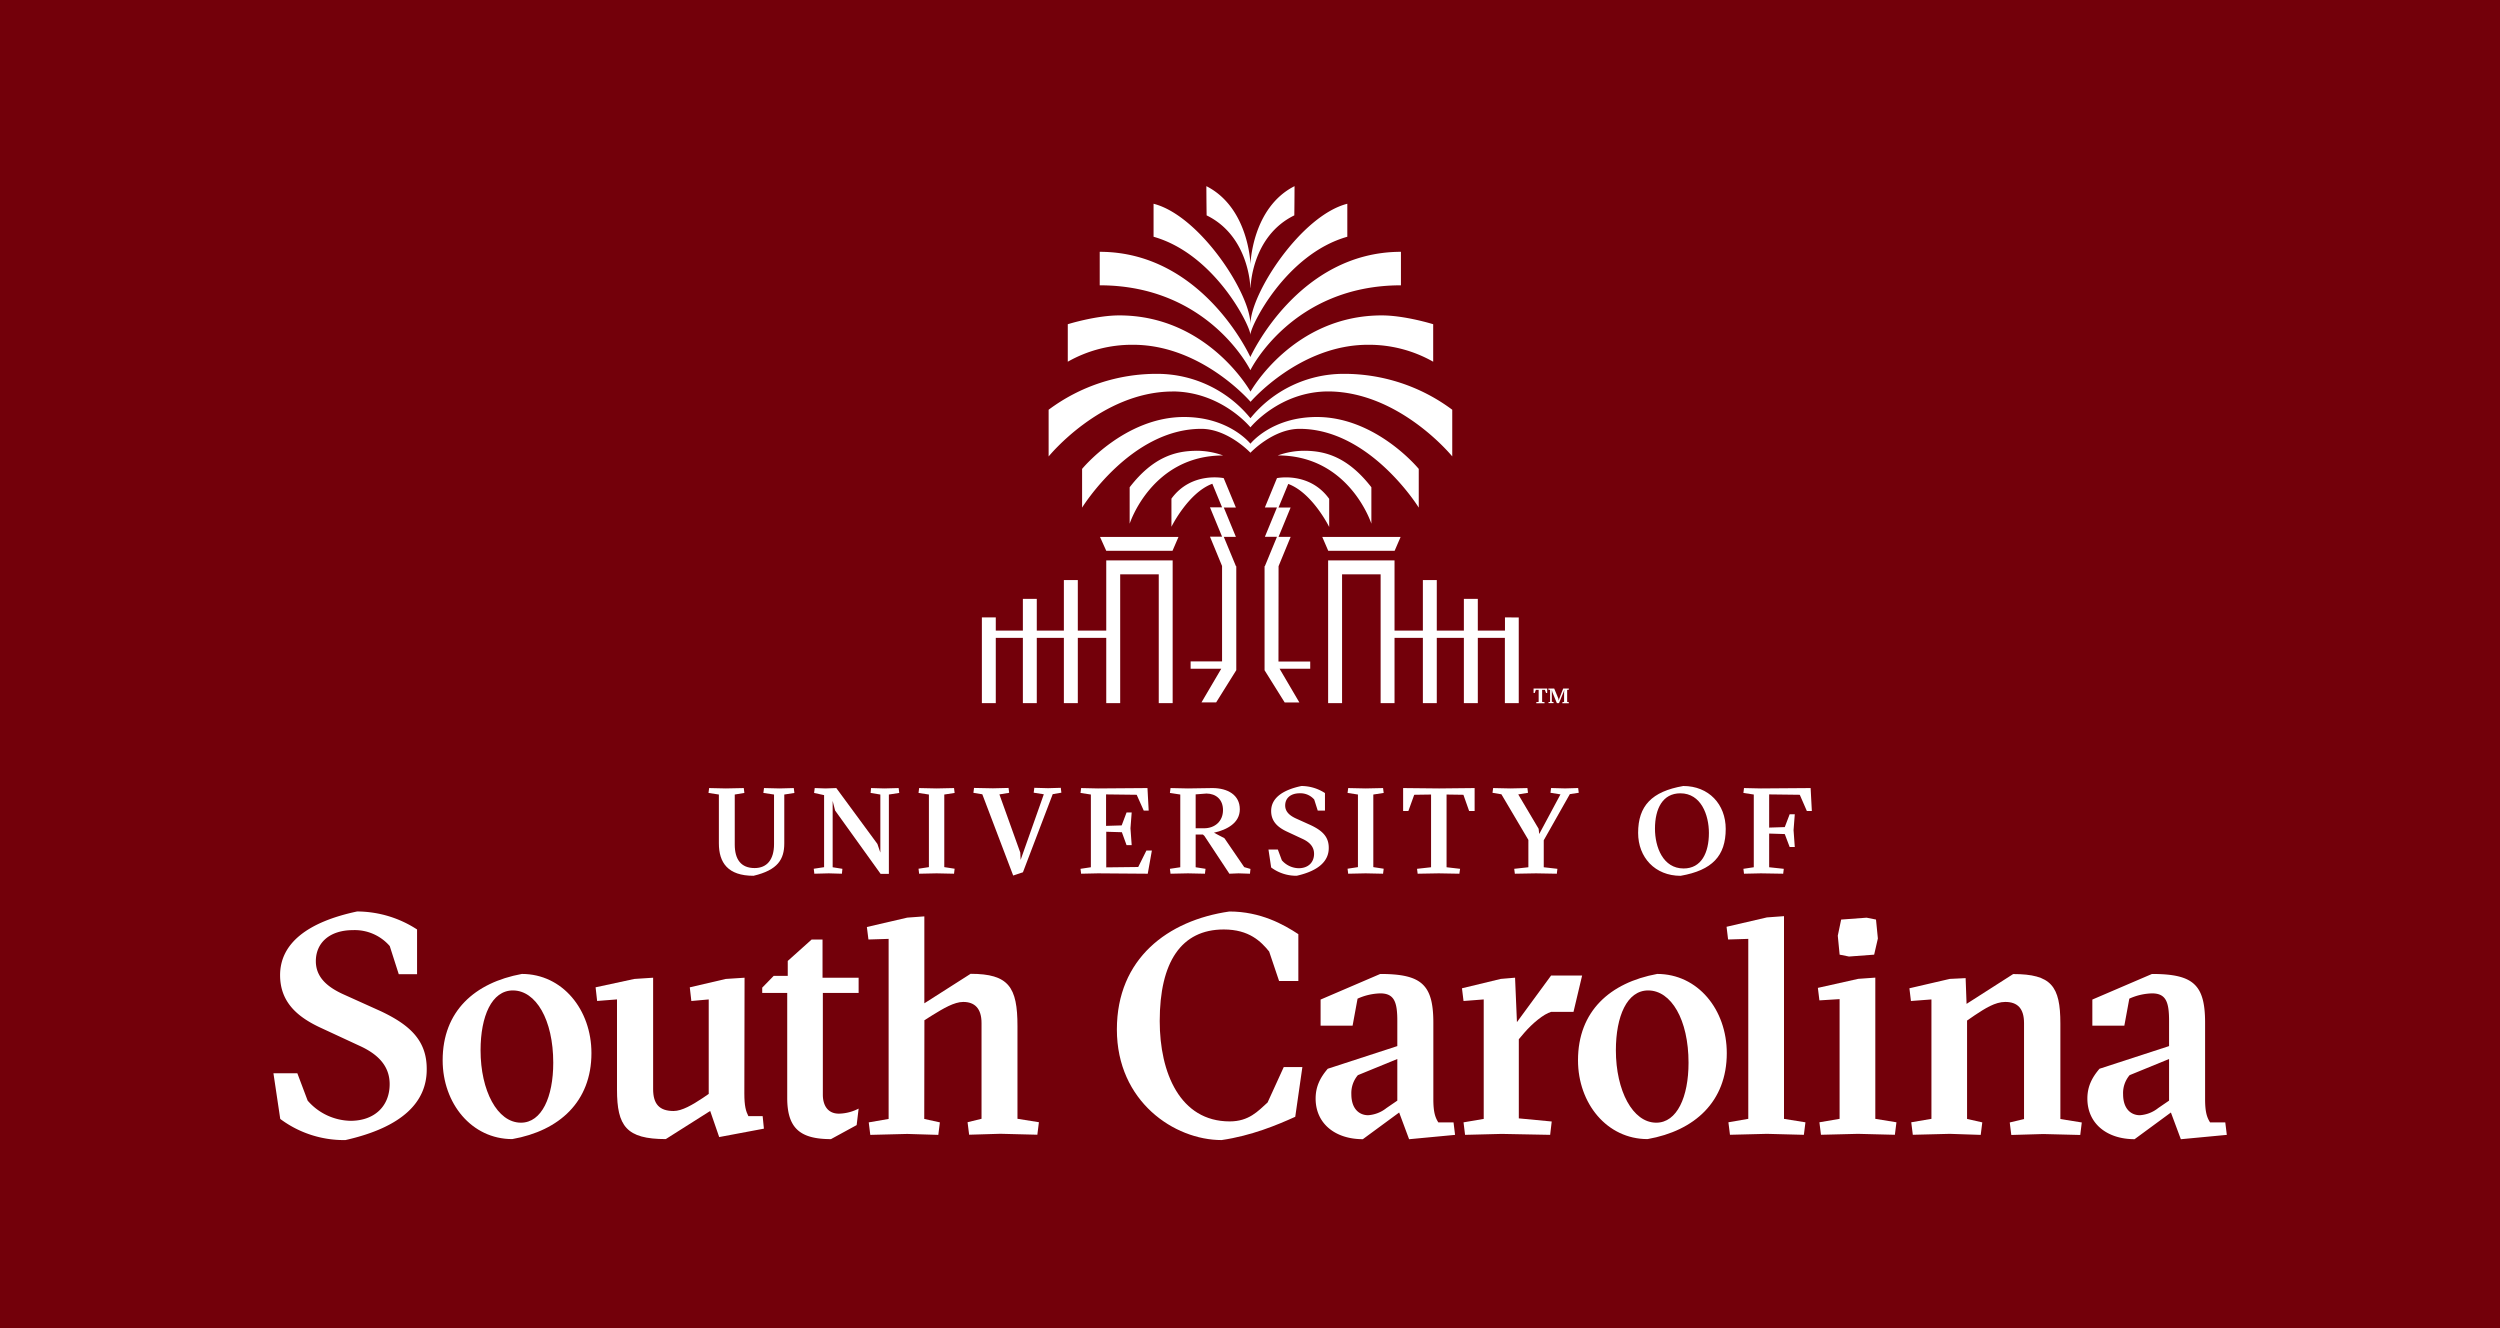 <svg id="Layer_1" data-name="Layer 1" xmlns="http://www.w3.org/2000/svg" viewBox="0 0 800 425"><defs><style>.cls-1{fill:#73000a;}.cls-2{fill:#fff;}</style></defs><title>grid_uofsc_formal_white_on_garnet</title><rect class="cls-1" width="800" height="425"/><path class="cls-2" d="M454,162.44V150.05s-13.59-16.61-32.61-16.61c-14.55,0-21.25,8.55-21.25,8.55s-6.71-8.55-21.26-8.55c-19,0-32.61,16.61-32.61,16.61v12.39s15.51-25.21,38.14-25.21c8.55,0,15.73,7.65,15.73,7.65s7.18-7.65,15.73-7.65C438.46,137.23,454,162.44,454,162.44Zm-44.86,18.74h0l3.87-9.39h-3.87L413,162.4h-3.87l3.11-7.54c7.72,2.85,13.1,13.77,13.1,13.77v-9C419,150.82,408.63,153,408.63,153l-3.87,9.39h3.87l-3.87,9.39h3.87l-3.87,9.39h-.1v33.31l6.44,10.31h4.7L409.47,214h9.8v-2.32H409.11Zm-.22-35.44c22.91,0,29.92,21.84,29.92,21.84V155.92c-7.51-9.67-14.68-11.58-21.06-11.67A25.08,25.08,0,0,0,408.89,145.74Zm37.36,30.52,1.92-4.45H423.12l1.92,4.45Zm35.31,21.3v4.23H472.9V191.64h-4.46v10.15h-8.67V185.62h-4.45v16.17h-9.07V179.33H425V225h4.46V183.79H441.8V225h4.45V204.11h9.07V225h4.45V204.11h8.67V225h4.46V204.11h8.66V225H486v-27.4Zm-81.45-90.49c0-2.69,11.29-25.73,31-31.31V65.2c-14.8,3.77-31,28.73-31,38.6,0-9.87-16.22-34.83-31-38.6V75.76C388.82,81.34,400.11,104.38,400.11,107.07Zm0,11.36S413.4,91.3,448.3,91.3V80.58c-33,0-48.19,33.67-48.19,33.67s-15.2-33.67-48.2-33.67V91.3C386.82,91.3,400.11,118.43,400.11,118.43Zm-8.53,53.36h3.87l-3.87-9.39h3.87L391.58,153s-10.34-2.19-16.72,6.57v9s5.38-10.92,13.09-13.77l3.11,7.54h-3.87l3.87,9.39h-3.87l3.87,9.39h0v30.53H381V214h9.8l-6.33,10.77h4.7l6.44-10.31V181.18h-.11Zm-29-61.46c21.94,0,37.57,18.25,37.57,18.25s15.63-18.25,37.56-18.25a41.62,41.62,0,0,1,20.88,5.42l0-12s-9-2.82-16.46-2.82c-28.4,0-42,24.38-42,24.38s-13.61-24.38-42-24.38c-7.47,0-16.47,2.82-16.47,2.82l0,12A41.61,41.61,0,0,1,362.54,110.33Zm37.57-18.27s.24-16.42,14-23.14c.07-5.36.07-9.35.07-9.35-13.63,6.89-14.1,25-14.1,25s-.47-18.07-14.11-25c0,0,0,4,.08,9.35C399.86,75.64,400.11,92.06,400.11,92.06ZM354,176.26h21.2l1.92-4.45H352Zm28.49-32c-6.38.09-13.55,2-21,11.67v11.66s7-21.84,29.91-21.84A25,25,0,0,0,382.46,144.25Zm-7.41-19c15.77,0,25.06,11.49,25.06,11.49s9.29-11.54,25.05-11.49c22.8.19,39.53,20.79,39.53,20.79V131.12a57.8,57.8,0,0,0-34.94-11.49,38.44,38.44,0,0,0-29.64,14.2,38.47,38.47,0,0,0-29.65-14.2,57.75,57.75,0,0,0-34.93,11.49v14.95S352.25,125.47,375.05,125.28ZM354,201.79H344.9V185.62h-4.46v16.17h-8.67V191.64h-4.45v10.15h-8.67v-4.23H314.2V225h4.45V204.11h8.67V225h4.45V204.11h8.67V225h4.46V204.11H354V225h4.46V183.79h12.34V225h4.45V179.33H354Z"/><path class="cls-2" d="M244.28,253.74l.2-1.56,5,.12,4.53-.12.2,1.56-3.24.51v15.62c0,5.11-2.07,8.54-9.84,10.38-8.2,0-11.09-4.18-11.09-10.38V254.25l-3.32-.51.2-1.56,5.35.12,5.74-.12.19,1.56-3.08.51v16c0,4.76,2,7.53,6.36,7.53,4,0,6.21-2.77,6.21-7.65V254.25Z"/><path class="cls-2" d="M266.45,277.52l3.12.5-.16,1.57-4.21-.12-4.61.12L260.4,278l3.31-.5V254.44l-3.2-.7.2-1.56,3.43.12,3.48-.12,13.15,17.88.94,2.77V254.25l-3.12-.51.15-1.56,4.22.12,4.61-.12.19,1.56-3.32.51v25.38h-2.65l-14.56-20.27-.78-3.08Z"/><path class="cls-2" d="M299.71,279.47l-5.59.12-.19-1.6,3.32-.51V254.25l-3.32-.51.19-1.56,5.59.12,5.58-.12.19,1.56-3.31.51v23.23l3.31.51-.19,1.6Z"/><path class="cls-2" d="M324.22,280.17l-9.88-26-2.85-.47.2-1.56,6.05.12,5-.12.19,1.56-3.12.51,6.68,18.62.11,2.34,7.42-21-3.24-.51.2-1.56,4.41.12,4.06-.12.19,1.56-2.77.47-9.53,25Z"/><path class="cls-2" d="M367.19,252.18l.39,7.22H366l-2.26-5.07-9.8-.12v10.07l5-.15,1.56-4.14h1.64l-.39,5.07.39,5.39h-1.64L359,266.31l-5-.15v11.4l10.23-.12,2.62-5.27h1.75l-1.32,7.42-15.93-.12-5.39.12-.2-1.57,3.32-.5V254.25l-3.32-.51.2-1.56,5.39.12Z"/><path class="cls-2" d="M382.61,267.05v10.47l3.16.5-.19,1.57-5.43-.12-5.58.12-.2-1.57,3.32-.5V254.25l-3.32-.51.2-1.56,5.58.12,7.81-.12c4.92,0,8.78,2.22,8.78,6.79,0,4.34-4,6.52-8.27,7.5l3.35,1.76,6.33,9.25,2,.58-.16,1.53-3.67-.12-2.92.12-8-12.11-.47-.43Zm0-2h2.66c3.59,0,6.09-2.34,6.09-5.81s-2.31-5.27-5.27-5.31l-3.48.27Z"/><path class="cls-2" d="M410.19,275.29a7.32,7.32,0,0,0,5.39,2.54c3.05,0,4.92-1.87,4.92-4.61,0-2.3-1.48-3.78-3.83-4.84L412,266.2c-3-1.37-5.23-3.25-5.23-6.68,0-4,3.43-6.68,9.68-8a13.87,13.87,0,0,1,7.54,2.26v5.62h-2.31l-1.13-3.55a5.82,5.82,0,0,0-4.61-2c-3,0-4.68,1.6-4.68,3.9,0,1.95,1.37,3.2,3.4,4.14l4.76,2.15c3.63,1.72,5.82,3.67,5.78,7.34,0,4-3,7.22-10.23,8.86a13.38,13.38,0,0,1-8.2-2.65l-.86-5.74h3Z"/><path class="cls-2" d="M437,279.47l-5.58.12-.2-1.6,3.32-.51V254.25l-3.32-.51.2-1.56,5.58.12,5.58-.12.2,1.56-3.32.51v23.23l3.32.51-.2,1.6Z"/><path class="cls-2" d="M467,279.59l-6.6-.12-6.75.12-.2-1.57,4.49-.5V254.25l-5.39.08-1.87,5.19H449v-7.34l11.52.12,11.36-.12v7.34h-1.76l-1.83-5.19-5.39-.08v23.27l4.33.5Z"/><path class="cls-2" d="M494,268.89l0,8.63,4.37.5-.19,1.57-6.64-.12-6.79.12-.2-1.57,4.53-.5v-8.75l-8.63-14.6-2.85-.47.2-1.52,5.54.12,5.43-.12.19,1.52-3.12.51,6.52,11,.19,1.68,6.8-12.69-3.2-.51.19-1.52,4.49.12,4.18-.12.19,1.52-2.85.43Z"/><path class="cls-2" d="M552.23,265.26c0,8.63-4.33,13.23-14.44,15-8.16,0-13.59-5.86-13.59-13.74,0-8.63,4.34-13.24,14.45-15C546.81,251.52,552.23,257.37,552.23,265.26Zm-13.47,12.65c5.67,0,8.09-5,8.09-11.36,0-5.74-2.5-12.69-9.14-12.69-5.66,0-8.12,4.92-8.12,11.32C529.59,271.08,532.17,277.91,538.76,277.91Z"/><path class="cls-2" d="M558.08,279.59l-.19-1.57,3.32-.5V254.25l-3.32-.51.19-1.56,5.39.12,15.93-.12.39,7.34h-1.6l-2.26-5.19-9.8-.12v10.62l5-.16,1.56-4.1h1.64l-.39,5.08.39,5.39h-1.64l-1.56-4.14-5-.16v10.78l4.68.5-.19,1.57-7.15-.12Z"/><path class="cls-2" d="M98.45,352.2a18.61,18.61,0,0,0,13.71,6.46c7.76,0,12.53-4.77,12.53-11.73,0-5.86-3.78-9.64-9.74-12.32l-12-5.57c-7.65-3.48-13.32-8.25-13.32-17,0-10.14,8.75-17,24.65-20.37a35.37,35.37,0,0,1,19.18,5.76v14.31h-5.86l-2.88-9A14.83,14.83,0,0,0,113,297.64c-7.55,0-11.93,4.07-11.93,9.94,0,5,3.48,8.15,8.65,10.53l12.12,5.47c9.25,4.37,14.81,9.34,14.71,18.68,0,10.24-7.55,18.39-26,22.56a34,34,0,0,1-20.87-6.76l-2.18-14.61h7.65Z"/><path class="cls-2" d="M189.26,337c0,15.5-10.24,24.83-25.34,27.51-13,0-22.27-11.41-22.27-25.23,0-15.7,10.24-24.83,25.35-27.62C180,311.67,189.26,323.09,189.26,337ZM166.7,359.26c6.66,0,10.34-8.24,10.34-19.17,0-13.82-5.57-23.15-12.92-23.15-6.76,0-10.34,8.24-10.34,19.17C153.78,349,159.15,359.26,166.7,359.26Z"/><path class="cls-2" d="M238.19,349.91c0,4.08.5,5.67,1.29,7.26h4.57l.4,4-14.31,2.69-2.88-8.35-14.21,9c-12.63,0-15.61-4.17-15.61-15.8v-28.9l-6.36.5-.49-4.37L203,313.26l6-.39v35.65c0,4.77,2,7,6.56,7,2.68,0,6.06-2,9.34-4.17l1.89-1.3V319.82l-5.56.5-.5-4.37,11.53-2.69,6-.39Z"/><path class="cls-2" d="M295.76,358.06l5,1.1-.5,4-9.94-.3-11.83.3-.49-4,6.36-1.1V300.44l-6.46.2-.5-4,12.92-3,5.47-.4v27.82l14.8-9.44c12.23,0,15,4.28,15,16.7v29.69l6.86,1.1-.5,4-11.83-.3-10,.3-.5-4,4.47-1.1V327.38c0-4.67-2.18-6.76-5.86-6.76-2.88,0-6.36,2.09-9.74,4.17l-2.68,1.69Z"/><path class="cls-2" d="M416.76,341.47l-2.28,15.9c-5.67,2.58-14,6.06-23.57,7.45-15.1,0-33.51-12.32-33.51-35.38,0-22.72,16.32-34.92,36-37.76,10,0,17.4,4.17,22.07,7.25v15h-6.16l-3.18-9.44c-2.59-3.18-6.37-7.06-14.52-7.06-13.62,0-20.5,10.44-20.5,29.32,0,16.5,6.48,32.1,22.39,32.1,6.16,0,9.05-3.28,12.13-6.06l5.17-11.33Z"/><path class="cls-2" d="M441.67,311.67c13.22,0,17,3.38,17,15.61V351.7c0,4.18.59,5.87,1.59,7.46h4.87l.49,4-14.71,1.39L447.73,356l-11.62,8.54c-8.85,0-15.11-5-15.11-13,0-3.87,1.49-6.75,3.88-9.54l22.26-7.25v-8.13c0-6-1-8.74-5.47-8.74a18.83,18.83,0,0,0-7.25,1.69l-1.59,8.64H422.59v-8.35Zm5.47,27.21-12.62,5.17a8.86,8.86,0,0,0-2.09,6.06c0,5,2.78,6.76,5.37,6.76a10.53,10.53,0,0,0,5.86-2.29l3.48-2.38Z"/><path class="cls-2" d="M485.42,327.08l10.93-14.91h9.93l-2.76,11.63h-7.17c-2.38.69-6,3.68-8.64,6.76l-1.69,2v25.32l10.53,1-.5,4.27-15.5-.3-11.73.3-.49-4,6.46-1.1V319.82l-6.46.5-.5-4.07,12.42-3,4.57-.39Z"/><path class="cls-2" d="M552.57,337c0,15.5-10.24,24.83-25.35,27.51-13,0-22.26-11.41-22.26-25.23,0-15.7,10.24-24.83,25.34-27.62C543.32,311.67,552.57,323.09,552.57,337ZM530,359.26c6.65,0,10.33-8.24,10.33-19.17,0-13.82-5.56-23.15-12.92-23.15-6.76,0-10.33,8.24-10.33,19.17C517.09,349,522.45,359.26,530,359.26Z"/><path class="cls-2" d="M565.42,362.83l-11.83.3-.5-4,6.36-1.1V300.44l-6.46.2-.49-4.07,12.92-3,5.46-.4v64.87l6.86,1.1-.5,4Z"/><path class="cls-2" d="M594.54,362.83l-11.83.3-.5-4,6.46-1.1V319.72l-6.46.4-.49-4,12.92-2.89,5.46-.39v45.19l6.76,1.1-.5,4Zm-5.37-68.57,8.15-.6,3,.6.6,6.06-1.19,5.17-8.05.6-3-.6-.59-6.06Z"/><path class="cls-2" d="M623.93,362.83l-11.83.3-.5-4,6.46-1.1V319.82l-6.56.5-.49-4.07,12.92-3L629,313l.3,8.24,14.91-9.54c12.22,0,15.11,3.88,15.11,15.81v30.58l6.85,1.1-.49,4-11.83-.3-10.24.3-.49-4,4.57-1.1V327.38c0-4.67-2.09-6.76-6-6.76-3.28,0-6.46,2.09-9.64,4.17l-2.59,1.79v31.48l4.87,1.1-.5,4Z"/><path class="cls-2" d="M688.63,311.67c13.22,0,17,3.38,17,15.61V351.7c0,4.18.59,5.87,1.59,7.46h4.87l.49,4-14.71,1.39L694.69,356l-11.62,8.54c-8.85,0-15.11-5-15.11-13,0-3.87,1.49-6.75,3.88-9.54l22.26-7.25v-8.13c0-6-1-8.74-5.47-8.74a18.83,18.83,0,0,0-7.25,1.69l-1.59,8.64H669.55v-8.35Zm5.47,27.21-12.62,5.17a8.81,8.81,0,0,0-2.09,6.06c0,5,2.78,6.76,5.36,6.76a10.53,10.53,0,0,0,5.87-2.29l3.48-2.38Z"/><path class="cls-2" d="M274.76,354.75a14.3,14.3,0,0,1-6.29,1.62c-3.77,0-5.16-2.88-5.16-6.06V317.74h11.45v-4.87H263.21V300.64h-3.48l-7.65,6.86v4.77h-4.49l-3.68,3.78v1.69h8v33.57c0,9.64,4,13.21,14,13.21l8.22-4.49Z"/><path class="cls-2" d="M491.57,224.7l.8-.09v-3.85l-.9,0-.36,1h-.37v-1.42l2.22,0,2.14,0v1.42h-.36l-.37-1-.89,0v3.85l.77.09,0,.35-1.28,0-1.32,0Zm3.91,0,.55-.09v-3.84l-.56-.08,0-.35.68,0,1.2,0,1.36,3.28v.59l1.51-3.87,1,0,.81,0,0,.35-.54.08v3.84l.53.09,0,.35-1,0-1.07,0,0-.35.56-.09v-3.06l.11-.82L498.88,225h-.68l-1.41-3.43-.21-.83v3.83l.55.09,0,.35-.79,0-.8,0Z"/></svg>
